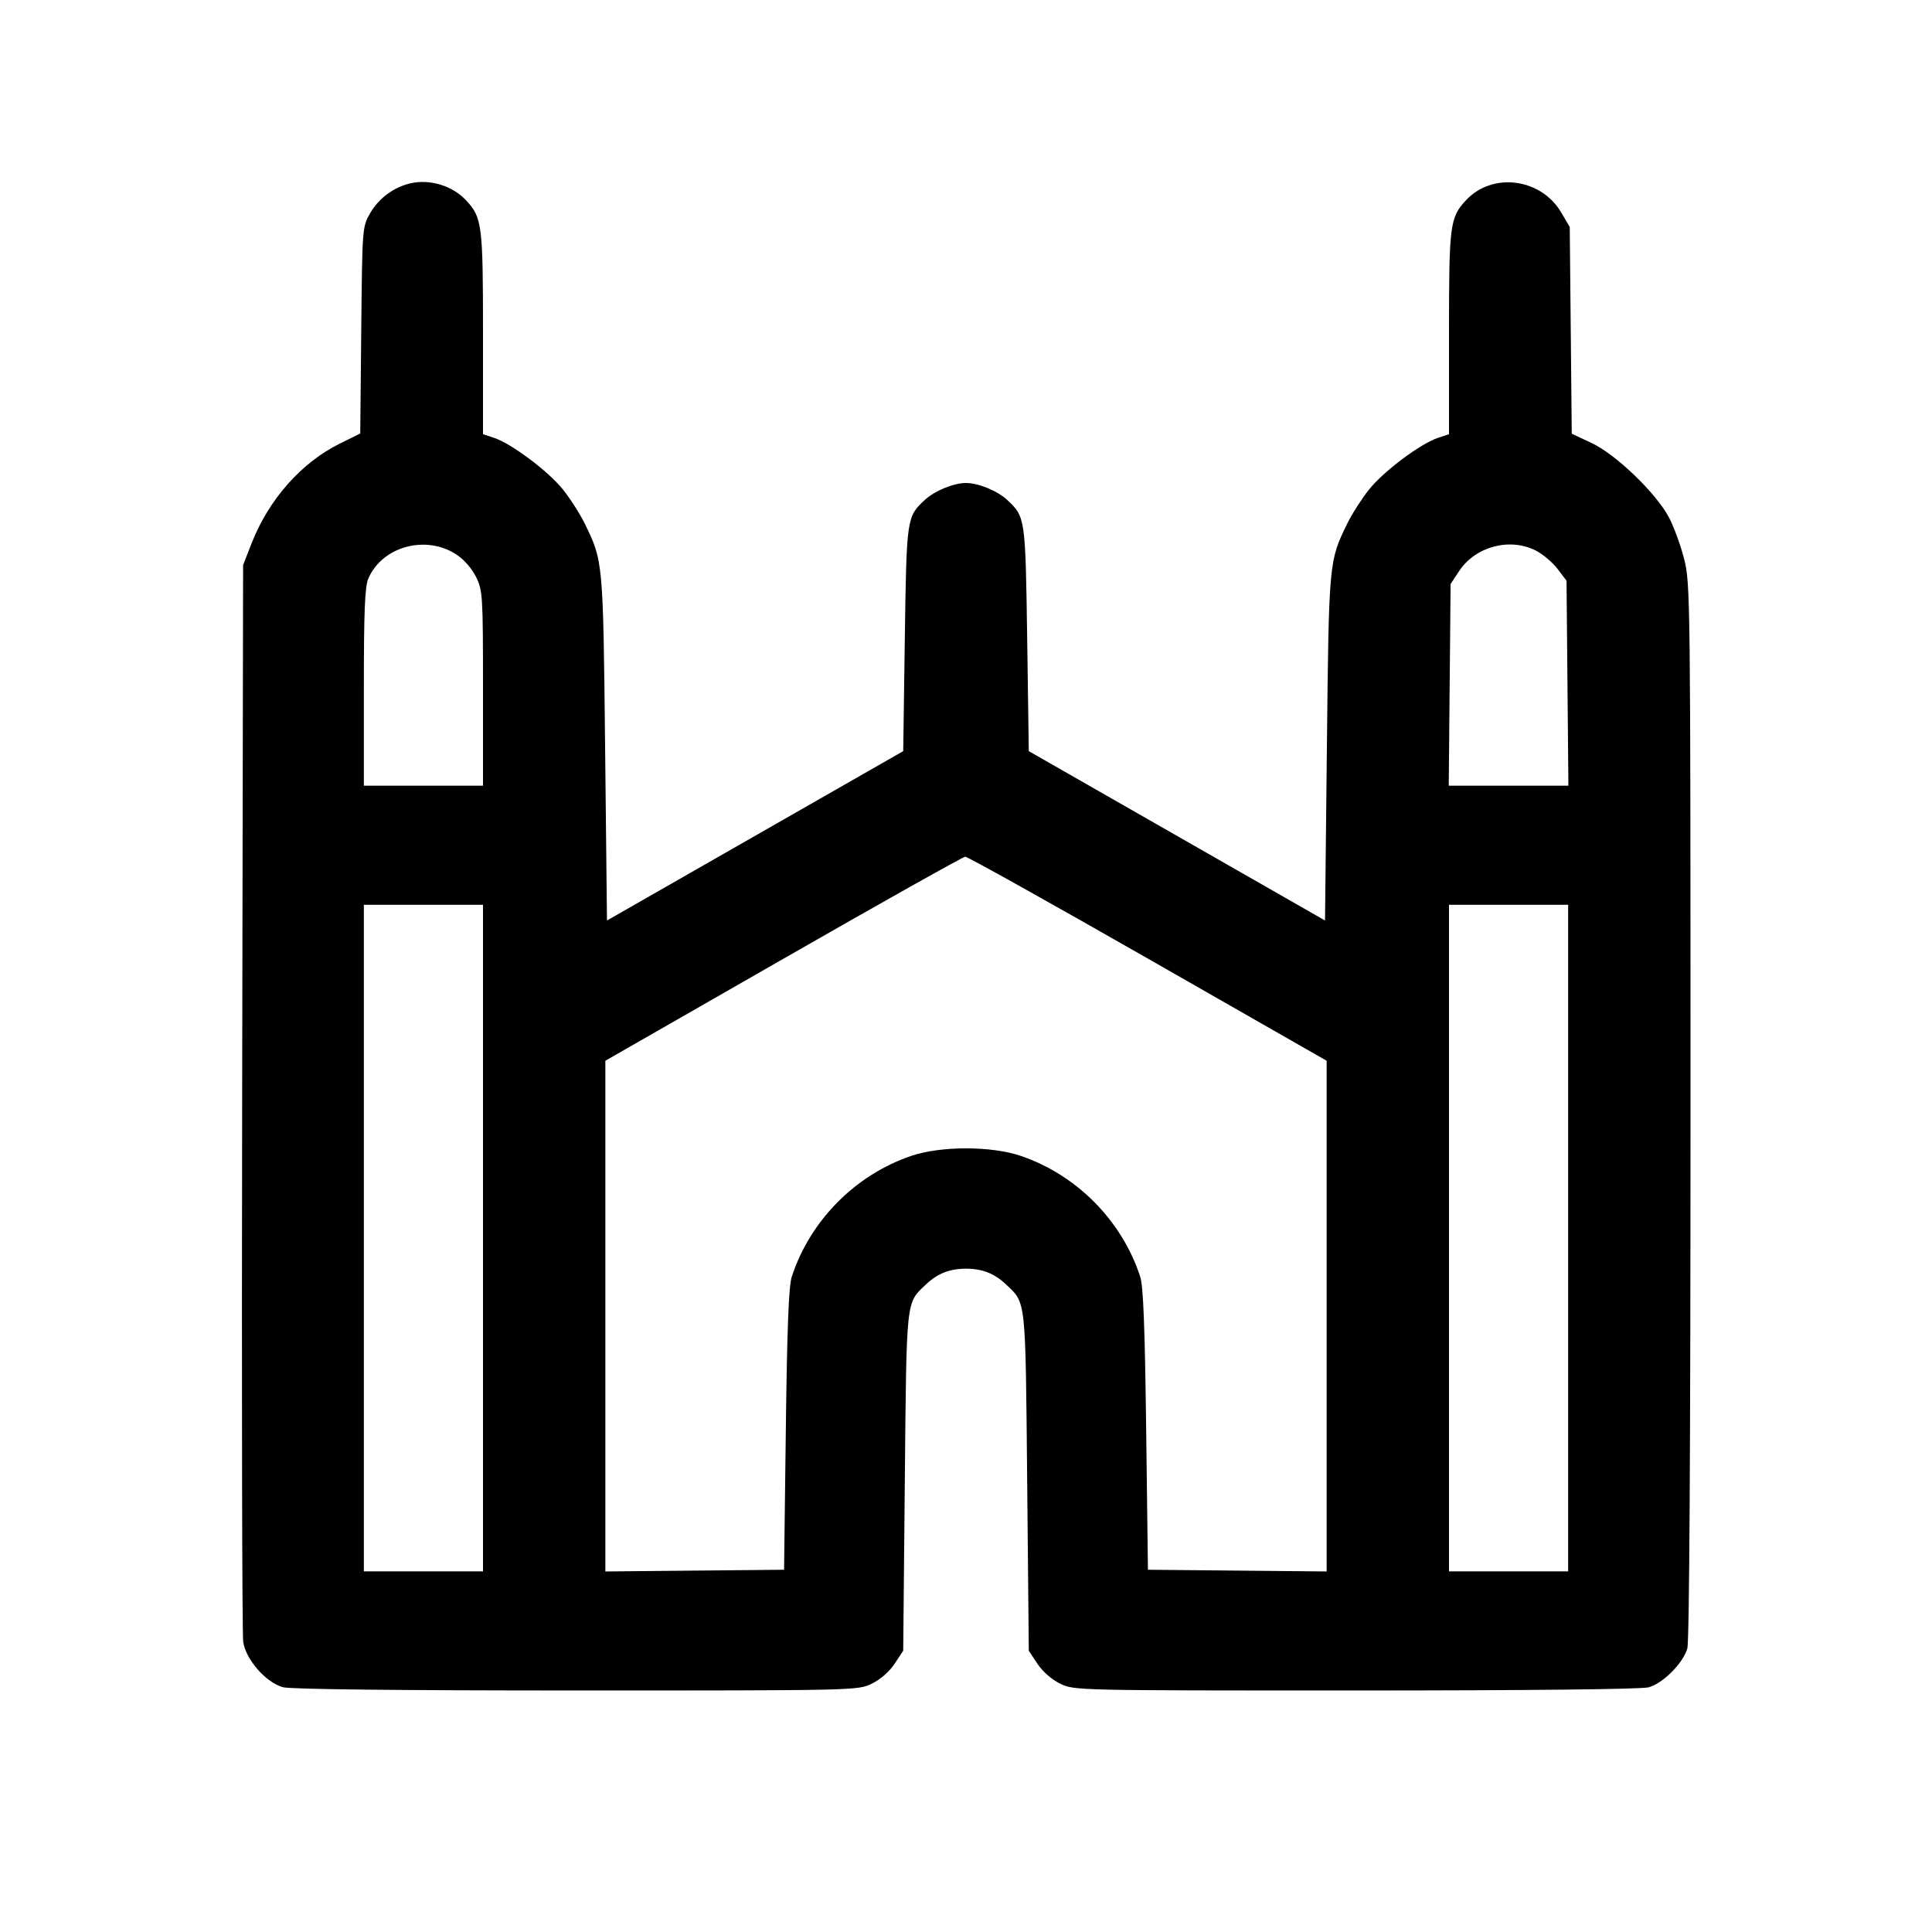 <svg fill="currentColor" viewBox="0 0 256 256" xmlns="http://www.w3.org/2000/svg"><path d="M54.339 24.301 C 52.141 24.824,50.167 26.296,49.050 28.246 C 48.003 30.075,48.000 30.120,47.867 43.761 L 47.734 57.443 45.048 58.767 C 39.931 61.291,35.594 66.196,33.323 72.030 L 32.213 74.880 32.087 145.280 C 32.017 184.000,32.080 216.516,32.226 217.539 C 32.563 219.892,35.220 222.934,37.488 223.564 C 38.479 223.839,52.537 223.996,76.345 223.998 C 113.491 224.000,113.659 223.996,115.520 223.095 C 116.646 222.550,117.845 221.502,118.535 220.460 L 119.680 218.731 119.893 196.299 C 120.127 171.718,120.017 172.732,122.735 170.160 C 124.238 168.738,125.858 168.107,128.000 168.107 C 130.142 168.107,131.762 168.738,133.265 170.160 C 135.983 172.732,135.873 171.718,136.107 196.299 L 136.320 218.731 137.465 220.460 C 138.155 221.502,139.354 222.550,140.480 223.095 C 142.341 223.996,142.509 224.000,179.655 223.998 C 202.754 223.996,217.534 223.836,218.468 223.576 C 220.357 223.052,223.025 220.366,223.579 218.432 C 223.848 217.496,224.000 191.741,224.000 147.164 C 224.000 79.017,223.980 77.285,223.156 74.063 C 222.692 72.248,221.786 69.769,221.142 68.555 C 219.432 65.327,214.121 60.218,210.904 58.707 L 208.266 57.468 208.133 43.774 L 208.000 30.080 206.869 28.155 C 204.192 23.603,197.765 22.772,194.260 26.525 C 192.117 28.821,192.000 29.733,192.000 44.113 L 192.000 57.534 190.544 58.014 C 188.229 58.778,183.323 62.455,181.406 64.863 C 180.439 66.078,179.152 68.085,178.545 69.325 C 176.078 74.368,176.085 74.297,175.819 99.066 L 175.573 121.971 155.947 110.751 L 136.320 99.531 136.107 84.645 C 135.877 68.593,135.862 68.489,133.475 66.260 C 132.167 65.039,129.650 64.000,128.000 64.000 C 126.350 64.000,123.833 65.039,122.525 66.260 C 120.138 68.489,120.123 68.593,119.893 84.645 L 119.680 99.531 100.053 110.751 L 80.427 121.971 80.181 99.066 C 79.915 74.297,79.922 74.368,77.455 69.325 C 76.848 68.085,75.561 66.078,74.594 64.863 C 72.677 62.455,67.771 58.778,65.456 58.014 L 64.000 57.534 64.000 44.113 C 64.000 29.733,63.883 28.821,61.740 26.525 C 59.938 24.596,56.919 23.689,54.339 24.301 M60.496 73.490 C 61.503 74.156,62.557 75.368,63.095 76.480 C 63.956 78.258,64.000 78.976,64.000 91.228 L 64.000 104.107 56.107 104.107 L 48.213 104.107 48.213 91.080 C 48.213 80.996,48.346 77.742,48.798 76.680 C 50.622 72.399,56.448 70.810,60.496 73.490 M203.512 72.956 C 204.428 73.423,205.716 74.512,206.375 75.375 L 207.573 76.945 207.697 90.526 L 207.821 104.107 199.893 104.107 L 191.966 104.107 192.089 90.741 L 192.213 77.376 193.352 75.656 C 195.503 72.407,200.062 71.196,203.512 72.956 M152.109 127.025 L 175.787 140.556 175.787 174.391 L 175.787 208.227 163.947 208.113 L 152.107 208.000 151.874 189.440 C 151.705 175.888,151.492 170.420,151.086 169.173 C 148.662 161.738,142.670 155.678,135.253 153.160 C 131.337 151.831,124.663 151.831,120.747 153.160 C 113.330 155.678,107.338 161.738,104.914 169.173 C 104.508 170.420,104.295 175.888,104.126 189.440 L 103.893 208.000 92.053 208.113 L 80.213 208.227 80.213 174.391 L 80.213 140.556 103.787 127.050 C 116.752 119.622,127.601 113.533,127.896 113.519 C 128.190 113.505,139.086 119.582,152.109 127.025 M64.000 164.053 L 64.000 208.213 56.107 208.213 L 48.213 208.213 48.213 164.053 L 48.213 119.893 56.107 119.893 L 64.000 119.893 64.000 164.053 M207.787 164.053 L 207.787 208.213 199.893 208.213 L 192.000 208.213 192.000 164.053 L 192.000 119.893 199.893 119.893 L 207.787 119.893 207.787 164.053 " stroke="none" fill-rule="evenodd"></path></svg>